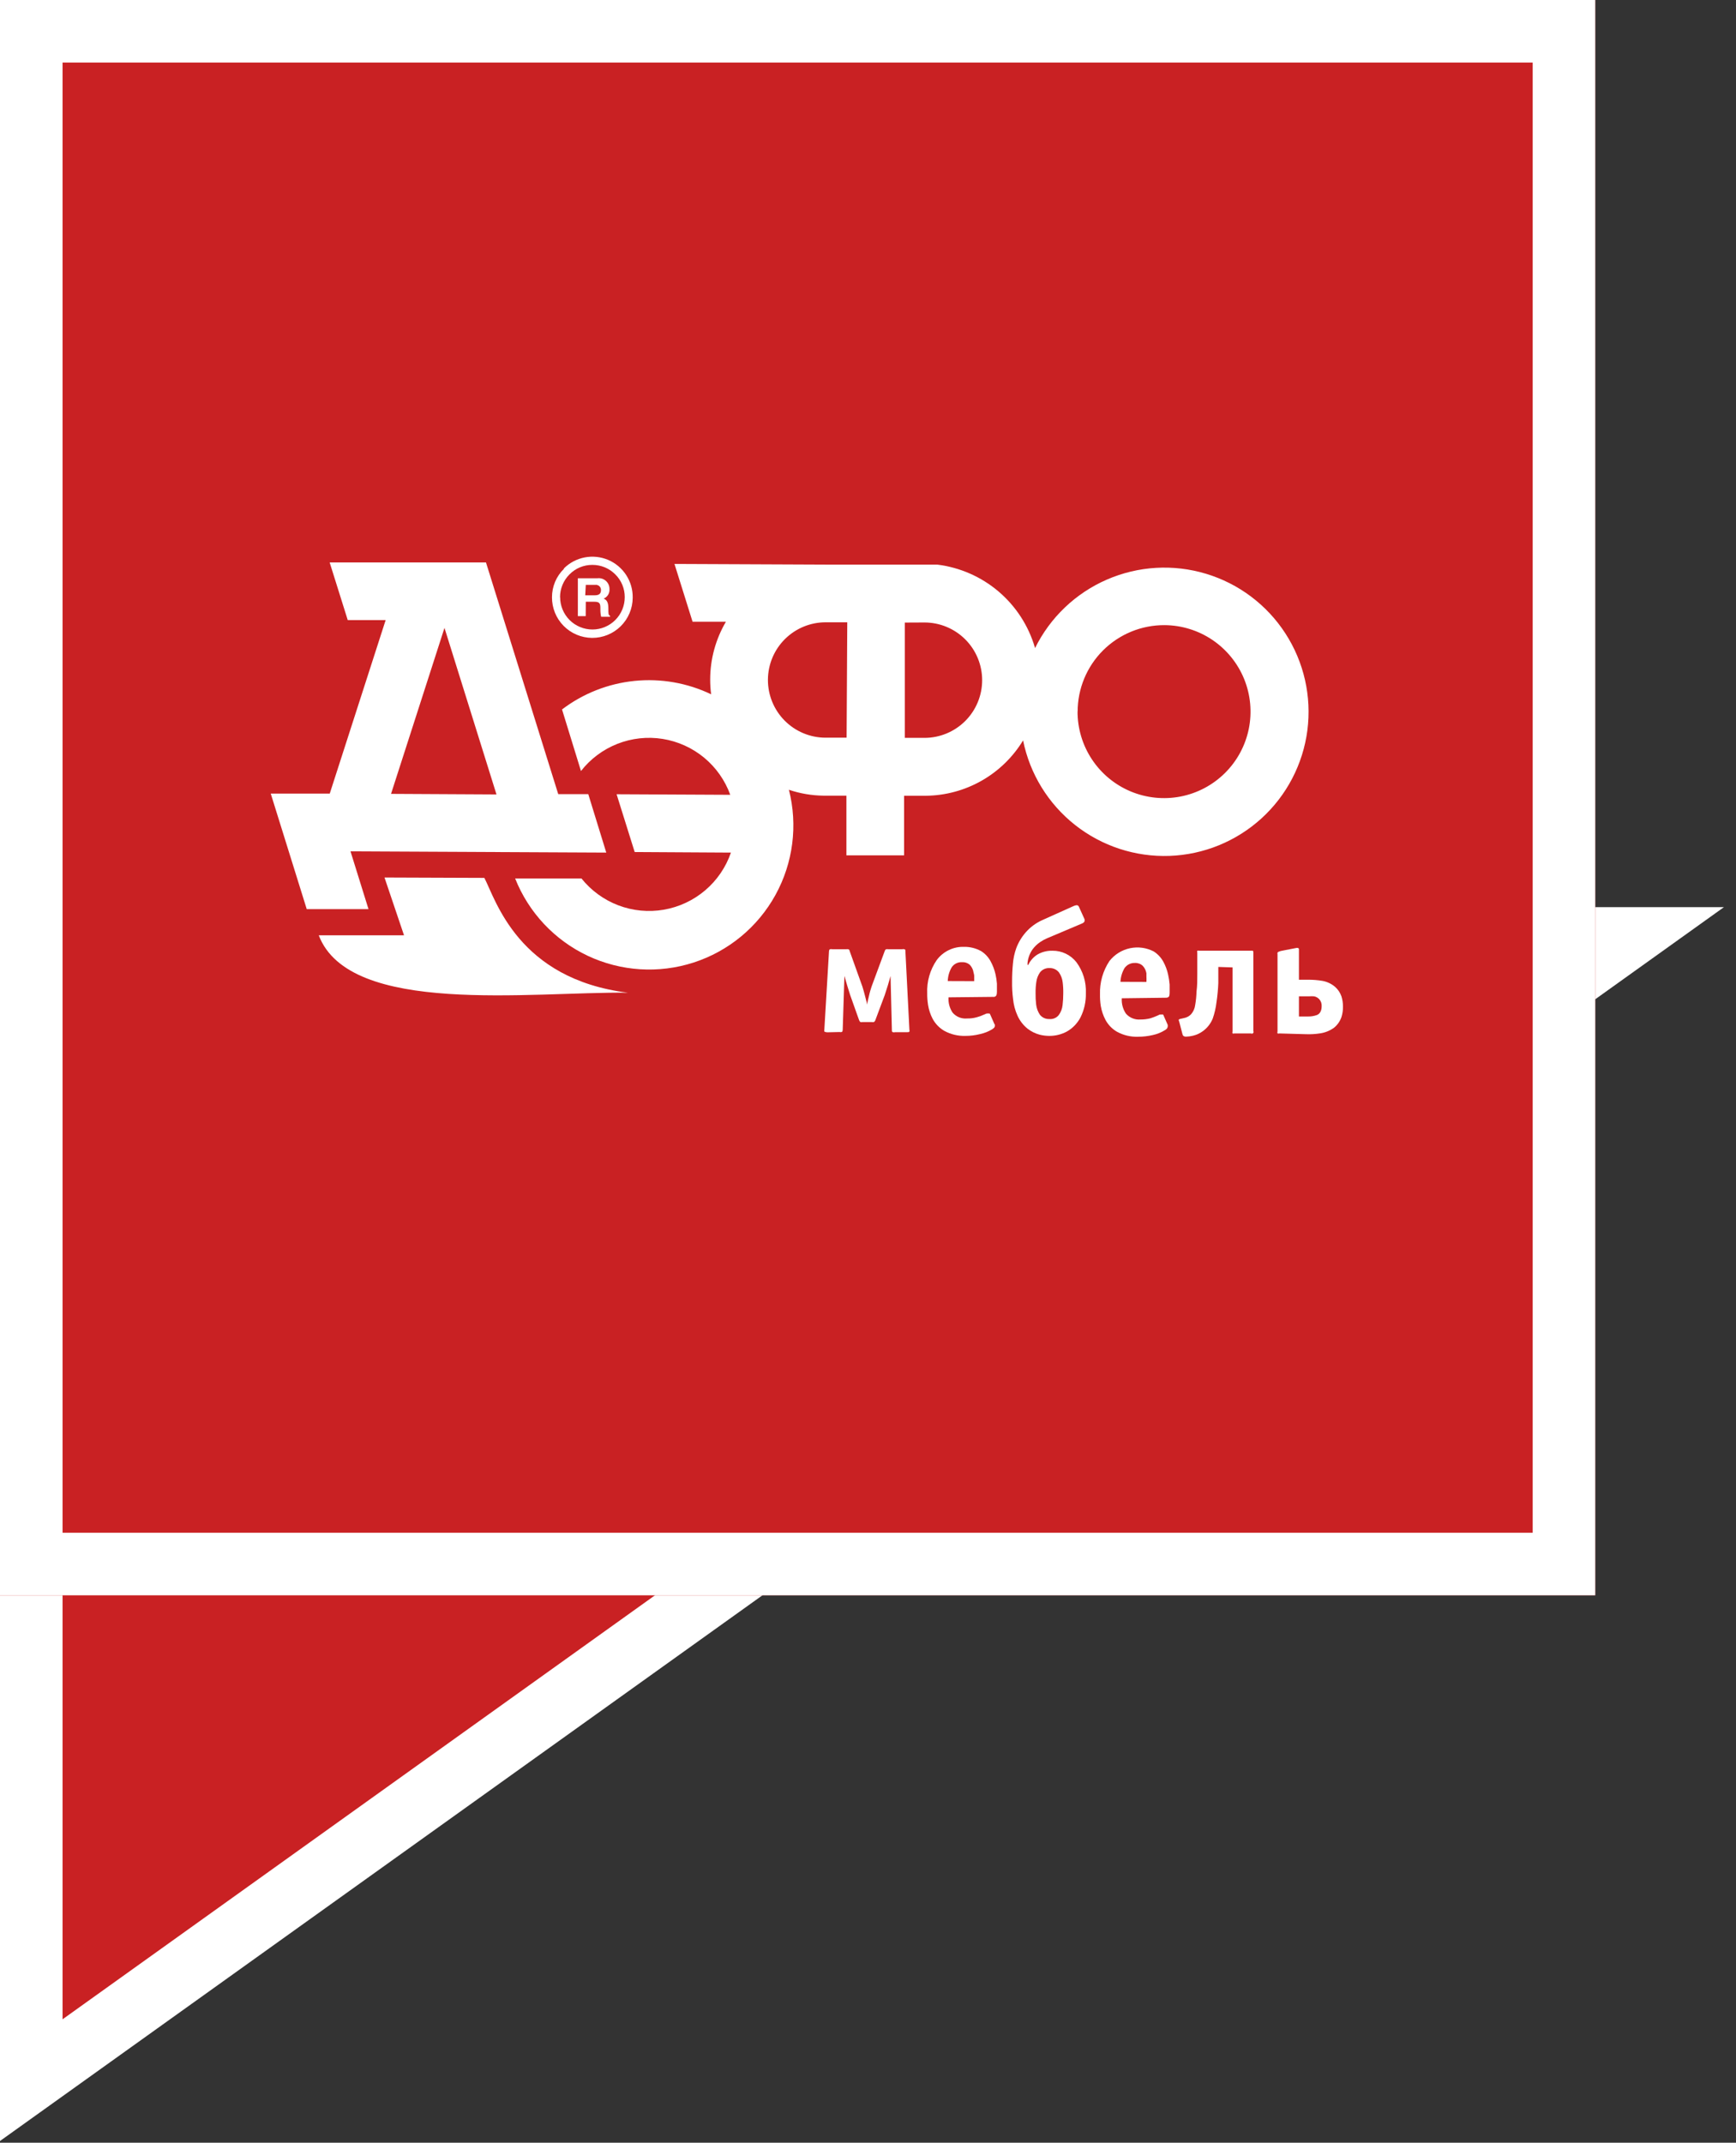 <svg width="111" height="137" viewBox="0 0 111 137" fill="none" xmlns="http://www.w3.org/2000/svg">
<rect x="0" y="0" width="111" height="137" fill="#333333" stroke="none"/>
<path d="M2 133V60H104L2 133Z" fill="#C92123" stroke="white" stroke-width="4"/>
<path d="M95.652 0H102V102H0V0H95.652Z" fill="#C92123"/>
<path fill-rule="evenodd" clip-rule="evenodd" d="M65.7 61.691V61.575C65.728 61.272 65.833 60.98 66.003 60.727C66.141 60.532 66.314 60.364 66.512 60.231C66.647 60.138 66.791 60.059 66.942 59.995L69.189 59.044C69.286 59.001 69.341 58.947 69.347 58.892C69.36 58.855 69.36 58.814 69.347 58.777L68.983 57.971C68.97 57.938 68.945 57.91 68.912 57.893C68.88 57.877 68.843 57.872 68.808 57.881C68.753 57.891 68.701 57.907 68.65 57.929L66.627 58.838C66.229 59.019 65.874 59.284 65.585 59.613C65.324 59.911 65.119 60.253 64.98 60.624C64.865 60.943 64.794 61.275 64.767 61.612C64.73 61.99 64.712 62.37 64.713 62.75C64.707 63.123 64.727 63.495 64.774 63.865C64.809 64.24 64.907 64.607 65.064 64.949C65.213 65.276 65.437 65.562 65.719 65.785C65.943 65.955 66.198 66.08 66.469 66.154C66.668 66.205 66.871 66.231 67.075 66.233C67.477 66.238 67.873 66.14 68.226 65.948C68.592 65.737 68.89 65.426 69.086 65.052C69.325 64.573 69.443 64.043 69.431 63.508C69.462 62.796 69.249 62.094 68.826 61.521C68.644 61.289 68.411 61.102 68.145 60.975C67.879 60.848 67.588 60.784 67.293 60.788C66.965 60.779 66.641 60.858 66.355 61.018C66.09 61.177 65.88 61.411 65.749 61.691H65.7ZM67.093 65.155C66.978 65.16 66.862 65.137 66.757 65.089C66.652 65.04 66.559 64.968 66.488 64.876C66.359 64.682 66.278 64.46 66.251 64.228C66.222 63.985 66.21 63.74 66.215 63.495C66.211 63.254 66.227 63.013 66.264 62.775C66.293 62.557 66.374 62.349 66.5 62.169C66.572 62.078 66.664 62.006 66.769 61.959C66.875 61.911 66.99 61.89 67.106 61.896C67.221 61.892 67.337 61.914 67.442 61.963C67.547 62.011 67.639 62.084 67.711 62.175C67.842 62.364 67.923 62.583 67.948 62.811C67.978 63.05 67.99 63.291 67.984 63.532C67.984 63.777 67.97 64.021 67.941 64.265C67.917 64.497 67.831 64.719 67.693 64.907C67.621 64.994 67.529 65.062 67.424 65.106C67.32 65.149 67.206 65.166 67.093 65.155Z" fill="white"/>
<path fill-rule="evenodd" clip-rule="evenodd" d="M53.677 65.985C53.721 65.995 53.767 65.995 53.81 65.985C53.851 65.985 53.875 65.937 53.883 65.84L53.992 62.399C54.047 62.599 54.107 62.799 54.168 63.005C54.228 63.211 54.295 63.417 54.356 63.611L54.931 65.228C54.961 65.301 54.992 65.343 55.028 65.349C55.066 65.355 55.105 65.355 55.143 65.349H55.749C55.789 65.355 55.83 65.355 55.87 65.349C55.915 65.324 55.95 65.283 55.967 65.234L56.572 63.617L56.766 63.011C56.833 62.793 56.888 62.593 56.942 62.405L57.027 65.846C57.027 65.931 57.027 65.985 57.093 65.997C57.139 66.007 57.187 66.007 57.233 65.997H57.96C58.075 65.997 58.129 65.997 58.147 65.955C58.161 65.918 58.161 65.877 58.147 65.84L57.893 60.843C57.893 60.752 57.893 60.697 57.82 60.691C57.779 60.679 57.735 60.679 57.693 60.691H56.785C56.749 60.683 56.711 60.683 56.675 60.691C56.627 60.691 56.597 60.74 56.572 60.8L55.731 63.072C55.676 63.241 55.615 63.429 55.561 63.677C55.507 63.926 55.458 64.095 55.434 64.235C55.434 64.114 55.373 63.932 55.313 63.69C55.252 63.447 55.198 63.259 55.143 63.084L54.325 60.8C54.325 60.734 54.271 60.697 54.228 60.691C54.19 60.686 54.152 60.686 54.113 60.691H53.205C53.165 60.679 53.123 60.679 53.084 60.691C53.035 60.691 53.005 60.758 53.005 60.843L52.708 65.84C52.698 65.877 52.698 65.917 52.708 65.955C52.708 65.955 52.793 66.003 52.902 66.003L53.677 65.985Z" fill="white"/>
<path fill-rule="evenodd" clip-rule="evenodd" d="M63.495 63.738C63.527 63.743 63.558 63.741 63.589 63.733C63.619 63.724 63.647 63.709 63.671 63.689C63.72 63.653 63.744 63.55 63.744 63.392C63.744 63.235 63.744 63.084 63.744 62.896C63.728 62.692 63.698 62.489 63.653 62.29C63.587 62 63.481 61.721 63.338 61.46C63.195 61.196 62.987 60.972 62.732 60.812C62.399 60.627 62.023 60.533 61.642 60.54C61.303 60.529 60.967 60.6 60.663 60.748C60.358 60.896 60.093 61.115 59.892 61.388C59.465 62.012 59.252 62.758 59.286 63.514C59.283 63.761 59.302 64.008 59.34 64.253C59.389 64.566 59.49 64.868 59.637 65.149C59.809 65.463 60.062 65.724 60.37 65.906C60.785 66.134 61.254 66.247 61.727 66.233C62.041 66.234 62.355 66.195 62.66 66.118C62.936 66.06 63.2 65.955 63.441 65.809C63.484 65.78 63.525 65.748 63.562 65.712C63.579 65.694 63.592 65.671 63.601 65.648C63.609 65.624 63.612 65.598 63.611 65.573V65.531C63.611 65.531 63.611 65.494 63.58 65.47L63.314 64.864C63.304 64.843 63.292 64.822 63.278 64.804C63.252 64.795 63.224 64.795 63.199 64.804C63.159 64.795 63.117 64.795 63.078 64.804L62.908 64.876C62.77 64.942 62.626 64.994 62.478 65.034C62.268 65.096 62.049 65.125 61.83 65.119C61.656 65.135 61.481 65.109 61.319 65.042C61.158 64.976 61.015 64.871 60.903 64.737C60.715 64.45 60.626 64.11 60.649 63.768L63.495 63.738ZM60.6 62.726C60.61 62.415 60.697 62.111 60.855 61.842C60.928 61.735 61.028 61.649 61.145 61.593C61.262 61.536 61.392 61.512 61.521 61.521C61.611 61.516 61.702 61.528 61.787 61.559C61.872 61.589 61.951 61.636 62.018 61.697C62.142 61.831 62.223 62 62.248 62.181C62.267 62.246 62.282 62.313 62.29 62.381C62.29 62.466 62.29 62.587 62.29 62.732L60.6 62.726Z" fill="white"/>
<path fill-rule="evenodd" clip-rule="evenodd" d="M74.538 63.792C74.602 63.797 74.666 63.78 74.719 63.744C74.768 63.707 74.786 63.604 74.786 63.447C74.786 63.289 74.786 63.138 74.786 62.95C74.769 62.736 74.736 62.524 74.689 62.314C74.627 62.024 74.523 61.745 74.38 61.484C74.235 61.222 74.027 60.999 73.774 60.836C73.305 60.591 72.766 60.518 72.248 60.628C71.73 60.739 71.268 61.027 70.94 61.442C70.522 62.071 70.31 62.814 70.334 63.568C70.329 63.817 70.345 64.067 70.382 64.313C70.435 64.626 70.537 64.929 70.685 65.21C70.855 65.525 71.109 65.787 71.418 65.967C71.831 66.193 72.298 66.304 72.769 66.288C73.085 66.287 73.4 66.251 73.708 66.179C73.985 66.12 74.249 66.013 74.489 65.864C74.535 65.839 74.576 65.806 74.61 65.767C74.641 65.728 74.659 65.682 74.665 65.633C74.67 65.618 74.67 65.601 74.665 65.585V65.531L74.398 64.925C74.392 64.9 74.377 64.879 74.356 64.864C74.332 64.859 74.307 64.859 74.283 64.864C74.243 64.86 74.202 64.86 74.162 64.864L73.993 64.943C73.852 65.005 73.709 65.06 73.562 65.107C73.351 65.161 73.133 65.187 72.914 65.185C72.741 65.199 72.566 65.171 72.405 65.105C72.244 65.039 72.101 64.936 71.988 64.804C71.796 64.516 71.705 64.173 71.727 63.828L74.538 63.792ZM71.642 62.775C71.657 62.465 71.747 62.164 71.903 61.896C71.978 61.791 72.078 61.705 72.194 61.648C72.311 61.591 72.44 61.564 72.569 61.569C72.66 61.565 72.75 61.579 72.836 61.61C72.921 61.641 72.999 61.689 73.066 61.751C73.19 61.883 73.273 62.05 73.302 62.23C73.302 62.272 73.302 62.345 73.302 62.429C73.309 62.546 73.309 62.664 73.302 62.781L71.642 62.775Z" fill="white"/>
<path fill-rule="evenodd" clip-rule="evenodd" d="M78.808 61.854V65.954C78.793 65.993 78.793 66.037 78.808 66.076C78.845 66.089 78.886 66.089 78.923 66.076H79.989C80.009 66.088 80.033 66.093 80.057 66.09C80.081 66.087 80.103 66.077 80.12 66.06C80.137 66.044 80.148 66.022 80.152 65.999C80.156 65.975 80.152 65.951 80.14 65.93V60.903C80.143 60.862 80.132 60.822 80.11 60.788C80.11 60.788 80.049 60.788 79.995 60.788H76.682C76.641 60.775 76.596 60.775 76.555 60.788C76.54 60.827 76.54 60.87 76.555 60.909V61.4C76.555 61.618 76.555 61.914 76.555 62.29C76.555 62.66 76.555 63.029 76.506 63.398C76.498 63.685 76.47 63.97 76.421 64.252C76.395 64.478 76.299 64.689 76.149 64.858C76.026 64.982 75.867 65.065 75.695 65.094L75.513 65.137C75.472 65.139 75.433 65.152 75.398 65.173C75.361 65.173 75.355 65.24 75.398 65.319L75.604 66.112C75.612 66.154 75.631 66.194 75.658 66.227C75.707 66.264 75.767 66.283 75.828 66.282C75.981 66.279 76.133 66.258 76.282 66.221C76.519 66.164 76.742 66.059 76.936 65.912C77.206 65.709 77.415 65.437 77.542 65.125C77.661 64.783 77.742 64.43 77.784 64.071C77.844 63.669 77.882 63.265 77.899 62.859C77.899 62.484 77.899 62.187 77.899 61.969V61.824L78.808 61.854Z" fill="white"/>
<path fill-rule="evenodd" clip-rule="evenodd" d="M83.49 66.124C83.8 66.136 84.11 66.118 84.416 66.07C84.736 66.022 85.04 65.898 85.301 65.707C85.519 65.529 85.682 65.294 85.773 65.028C85.841 64.813 85.874 64.588 85.87 64.362C85.872 64.134 85.837 63.907 85.767 63.69C85.682 63.455 85.538 63.247 85.349 63.084C85.12 62.893 84.844 62.765 84.55 62.714C84.256 62.665 83.958 62.641 83.659 62.642H83.054V60.746C83.054 60.673 83.054 60.625 82.993 60.613C82.955 60.604 82.916 60.604 82.878 60.613L82.036 60.776C81.927 60.79 81.821 60.82 81.721 60.867C81.702 60.883 81.689 60.904 81.682 60.928C81.676 60.952 81.677 60.977 81.685 61V65.949C81.669 65.99 81.669 66.035 81.685 66.076C81.726 66.089 81.771 66.089 81.812 66.076L83.49 66.124ZM83.054 63.702H83.714C83.815 63.695 83.916 63.695 84.017 63.702C84.144 63.725 84.261 63.789 84.35 63.883C84.405 63.944 84.447 64.014 84.474 64.091C84.501 64.168 84.513 64.25 84.507 64.332C84.507 64.641 84.386 64.828 84.198 64.901C84.004 64.969 83.799 65 83.593 64.992H83.054V63.702Z" fill="white"/>
<path fill-rule="evenodd" clip-rule="evenodd" d="M24.585 56.106L25.833 59.801H20.382C22.344 64.967 33.919 63.399 40.152 63.471C33.126 62.599 31.702 57.541 30.97 56.13L24.585 56.106Z" fill="white"/>
<path fill-rule="evenodd" clip-rule="evenodd" d="M37.456 38.474H37.996C38.371 38.474 38.389 38.607 38.389 38.934C38.383 39.103 38.4 39.272 38.438 39.437H39.007V39.37C38.898 39.328 38.898 39.243 38.898 38.88C38.898 38.516 38.795 38.347 38.595 38.274C38.714 38.226 38.814 38.141 38.882 38.032C38.949 37.923 38.98 37.796 38.971 37.668C38.973 37.571 38.955 37.473 38.916 37.383C38.878 37.293 38.82 37.212 38.748 37.146C38.676 37.08 38.59 37.03 38.497 37C38.404 36.97 38.305 36.961 38.208 36.972H36.948V39.395H37.45L37.456 38.474ZM37.456 37.396H38.062C38.109 37.39 38.156 37.394 38.201 37.408C38.246 37.422 38.287 37.446 38.322 37.477C38.357 37.509 38.384 37.548 38.402 37.592C38.42 37.635 38.428 37.682 38.426 37.729C38.426 37.971 38.292 38.062 38.026 38.062H37.42L37.456 37.396Z" fill="white"/>
<path fill-rule="evenodd" clip-rule="evenodd" d="M35.809 38.189C35.808 37.917 35.861 37.647 35.965 37.396C36.069 37.144 36.222 36.916 36.415 36.724C36.605 36.53 36.833 36.377 37.083 36.273C37.334 36.169 37.603 36.116 37.874 36.118C38.147 36.117 38.417 36.169 38.668 36.273C38.92 36.377 39.148 36.531 39.34 36.724C39.534 36.914 39.687 37.141 39.791 37.392C39.895 37.643 39.948 37.912 39.946 38.183C39.946 38.731 39.728 39.257 39.341 39.644C38.954 40.031 38.428 40.249 37.881 40.249C37.333 40.249 36.807 40.031 36.42 39.644C36.033 39.257 35.815 38.731 35.815 38.183L35.809 38.189ZM36.057 36.372C35.815 36.609 35.622 36.891 35.491 37.203C35.36 37.516 35.293 37.851 35.294 38.189C35.29 38.874 35.558 39.532 36.039 40.018C36.52 40.505 37.175 40.781 37.859 40.785C38.544 40.789 39.202 40.521 39.688 40.04C40.175 39.559 40.451 38.904 40.455 38.22C40.464 37.706 40.32 37.202 40.041 36.771C39.762 36.34 39.36 36.002 38.888 35.8C38.416 35.599 37.894 35.543 37.39 35.639C36.886 35.736 36.422 35.98 36.057 36.342V36.372Z" fill="white"/>
<path fill-rule="evenodd" clip-rule="evenodd" d="M38.765 54.513L22.411 54.434L23.562 58.129H19.613L17.311 50.739H20.188H21.085L24.658 39.649H22.235L21.078 35.96H25.821H31.073L35.694 50.776H37.614L38.765 54.513ZM25.003 50.758L31.745 50.794L28.42 40.146L25.003 50.758Z" fill="white"/>
<path fill-rule="evenodd" clip-rule="evenodd" d="M66.179 41.442C67.143 39.482 68.771 37.929 70.773 37.058C72.775 36.187 75.022 36.054 77.113 36.685C79.203 37.315 81.002 38.667 82.189 40.501C83.376 42.333 83.874 44.528 83.594 46.694C83.313 48.859 82.274 50.855 80.659 52.326C79.045 53.796 76.961 54.646 74.779 54.724C72.597 54.802 70.458 54.102 68.743 52.75C67.028 51.398 65.849 49.481 65.416 47.341C64.765 48.411 63.853 49.298 62.764 49.917C61.676 50.536 60.447 50.867 59.195 50.879H57.808V54.688H54.119V50.873H52.654C51.901 50.864 51.156 50.737 50.443 50.497C51.021 52.768 50.713 55.173 49.581 57.225C48.449 59.277 46.579 60.82 44.35 61.542C42.12 62.264 39.7 62.11 37.58 61.112C35.461 60.113 33.801 58.345 32.938 56.166H37.178C37.797 56.94 38.612 57.534 39.539 57.886C40.465 58.237 41.469 58.333 42.446 58.164C43.422 57.995 44.335 57.567 45.09 56.925C45.845 56.283 46.413 55.45 46.736 54.513L40.582 54.477L39.425 50.782L46.693 50.818C46.357 49.89 45.779 49.07 45.019 48.441C44.258 47.813 43.343 47.4 42.369 47.244C41.394 47.089 40.396 47.198 39.478 47.559C38.56 47.92 37.755 48.52 37.148 49.298L35.936 45.361C37.283 44.338 38.885 43.707 40.567 43.536C42.249 43.365 43.945 43.661 45.47 44.392C45.428 44.074 45.408 43.755 45.409 43.435C45.412 42.14 45.759 40.869 46.415 39.752H44.283L43.126 36.057L52.817 36.099H59.129H59.922C61.369 36.276 62.732 36.872 63.843 37.815C64.954 38.758 65.764 40.007 66.173 41.406L66.179 41.442ZM68.898 45.476C68.894 46.569 69.213 47.64 69.817 48.551C70.42 49.463 71.28 50.176 72.288 50.599C73.297 51.022 74.408 51.137 75.481 50.929C76.555 50.721 77.543 50.199 78.32 49.429C79.097 48.66 79.628 47.678 79.847 46.606C80.065 45.535 79.962 44.423 79.549 43.41C79.135 42.398 78.431 41.531 77.525 40.918C76.619 40.306 75.552 39.976 74.459 39.97C73.73 39.967 73.007 40.108 72.332 40.385C71.658 40.662 71.045 41.07 70.528 41.585C70.012 42.1 69.603 42.713 69.324 43.386C69.046 44.06 68.903 44.783 68.904 45.512L68.898 45.476ZM57.856 39.806V47.178H59.11C60.089 47.178 61.027 46.789 61.719 46.097C62.41 45.406 62.799 44.467 62.799 43.489C62.799 42.511 62.41 41.572 61.719 40.881C61.027 40.189 60.089 39.8 59.11 39.8L57.856 39.806ZM54.132 47.166L54.174 39.788H52.805C52.321 39.786 51.84 39.88 51.392 40.063C50.944 40.247 50.536 40.517 50.192 40.858C49.498 41.547 49.105 42.483 49.101 43.462C49.097 44.44 49.482 45.38 50.171 46.075C50.86 46.769 51.796 47.162 52.775 47.166H54.132Z" fill="white"/>
<rect x="2" y="2" width="98" height="98" stroke="white" stroke-width="4"/>
</svg>
